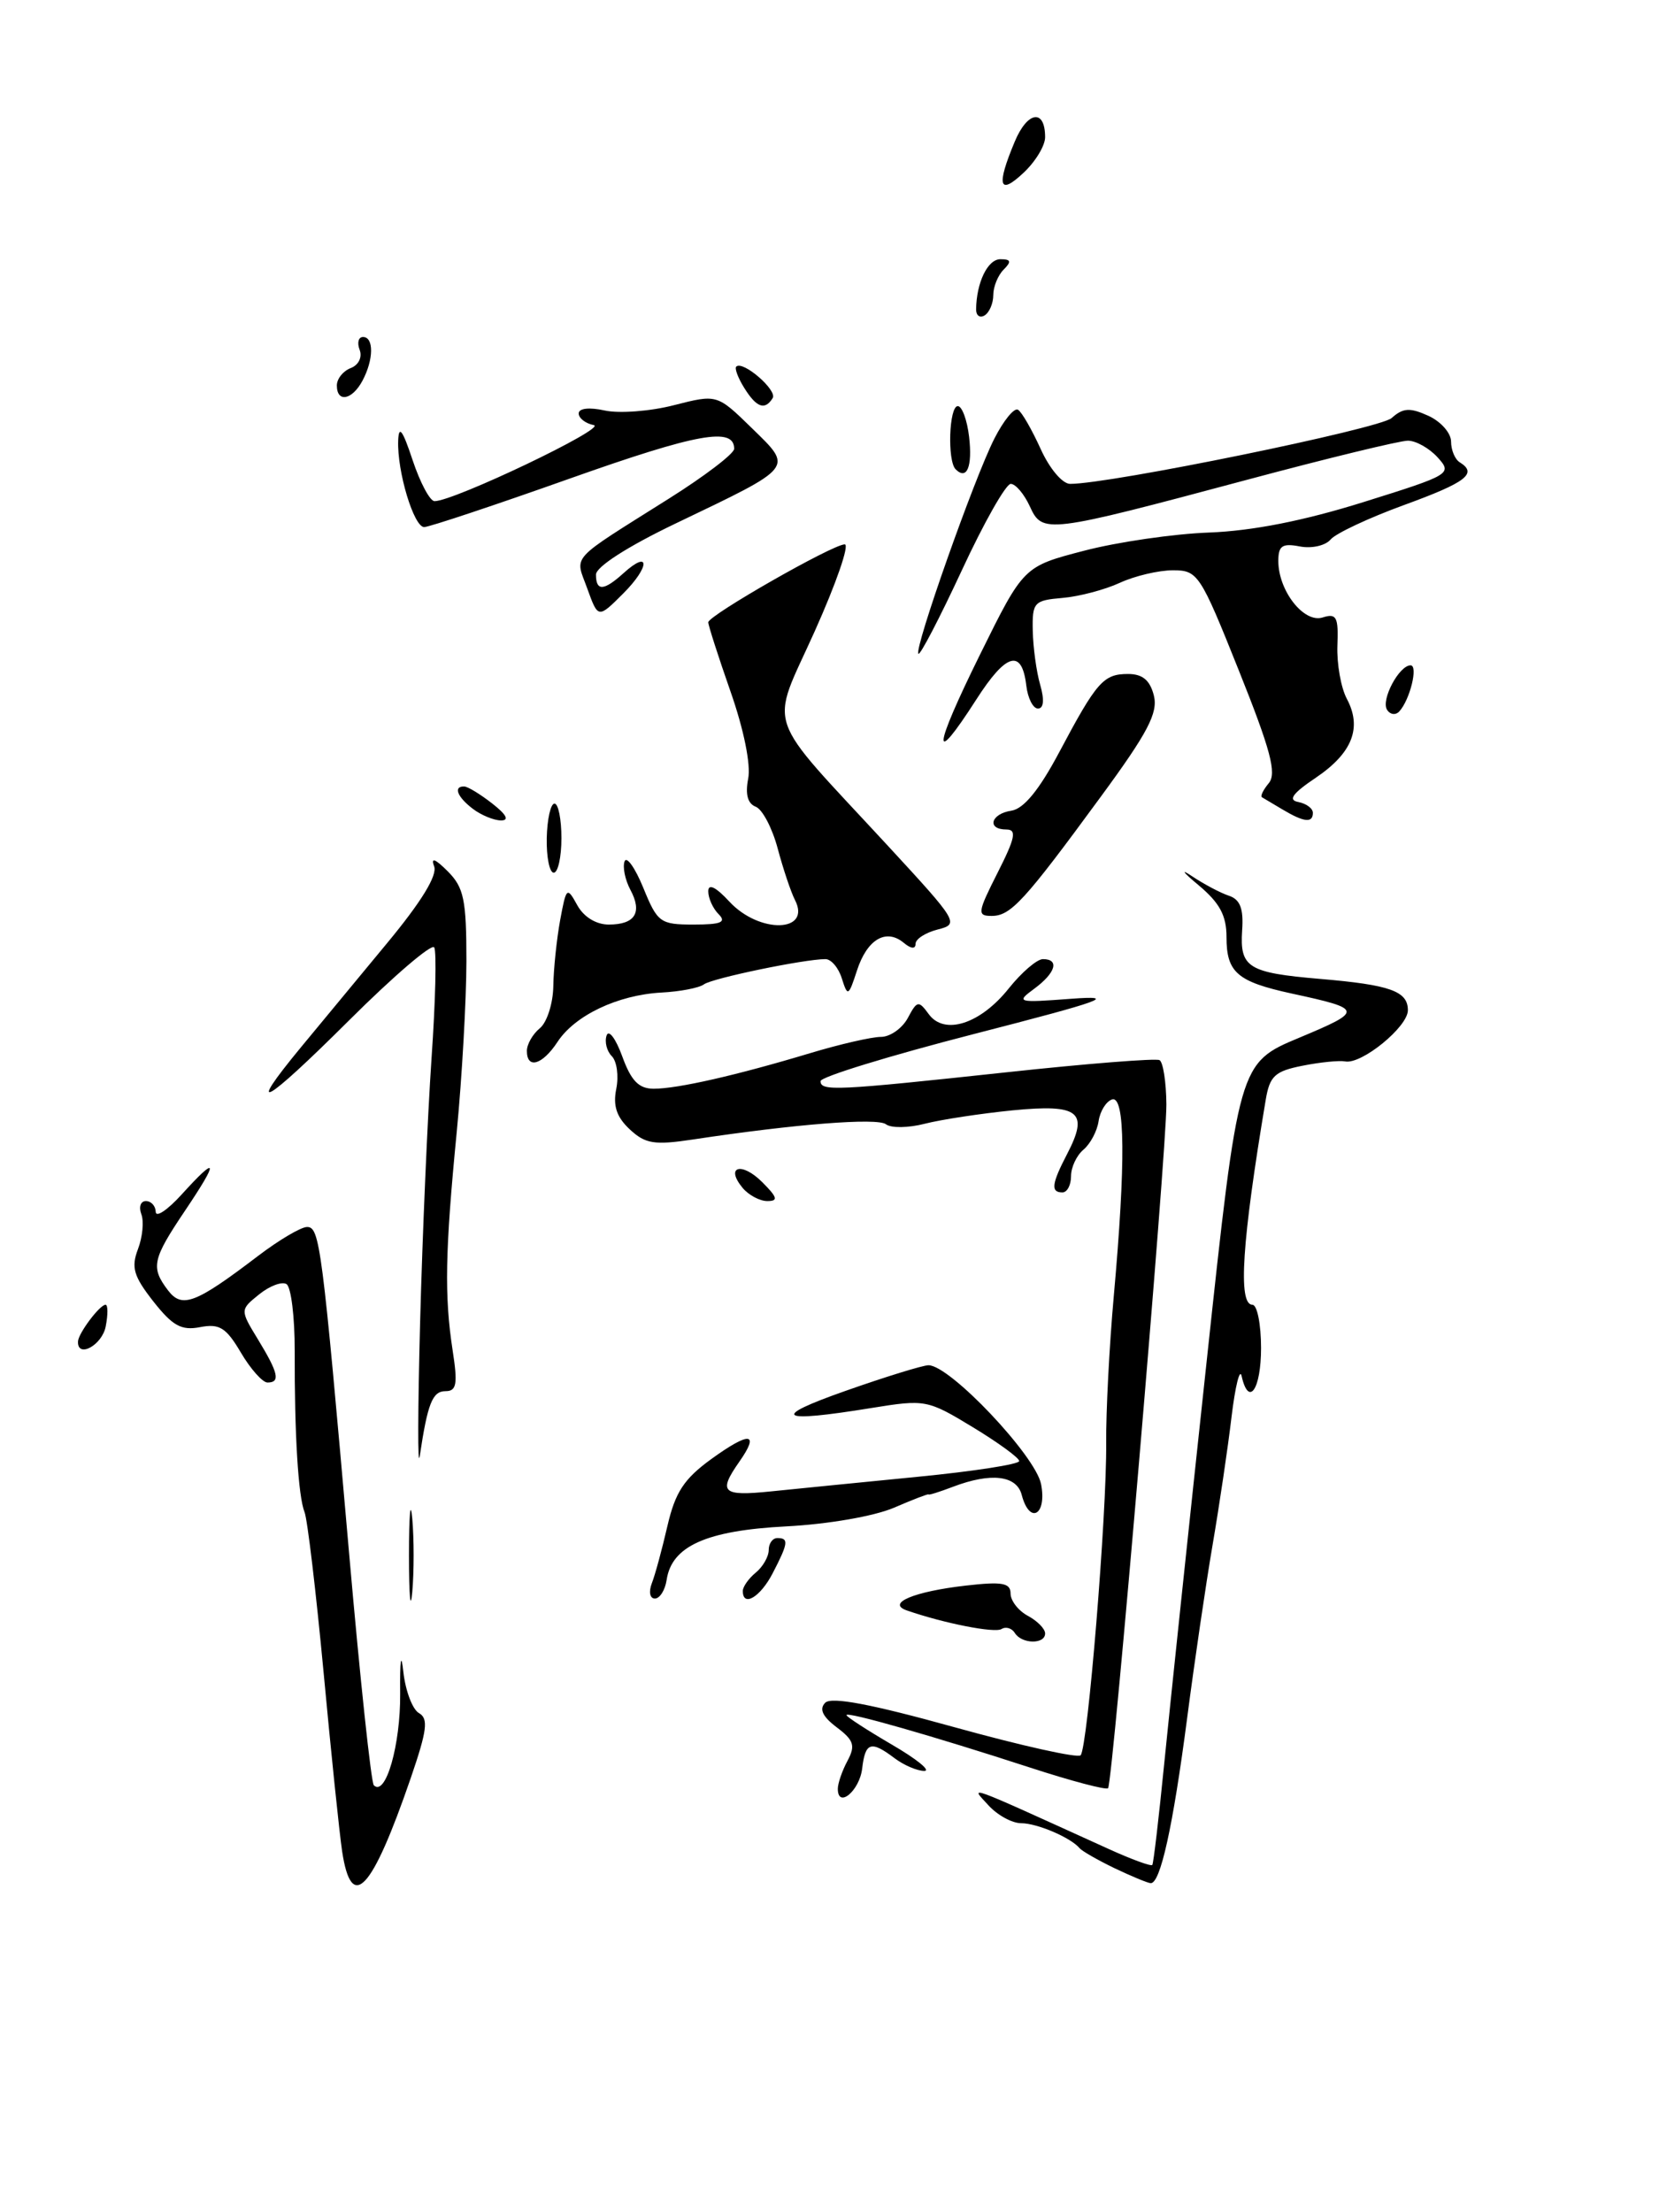 <?xml version="1.0" encoding="UTF-8" standalone="no"?>
<!DOCTYPE svg PUBLIC "-//W3C//DTD SVG 1.1//EN" "http://www.w3.org/Graphics/SVG/1.1/DTD/svg11.dtd" >
<svg xmlns="http://www.w3.org/2000/svg" xmlns:xlink="http://www.w3.org/1999/xlink" version="1.1" viewBox="0 0 193 256">
 <g >
 <path fill="currentColor"
d=" M 121.00 15.88 C 121.00 12.56 118.96 12.85 117.48 16.40 C 115.33 21.53 115.66 22.67 118.50 20.00 C 119.88 18.71 121.00 16.86 121.00 15.88 Z  M 39.61 214.25 C 39.30 212.19 38.33 202.85 37.46 193.50 C 36.58 184.15 35.59 175.82 35.26 175.00 C 34.53 173.19 34.09 166.02 34.12 156.35 C 34.13 152.42 33.70 148.94 33.17 148.61 C 32.64 148.28 31.21 148.82 30.00 149.80 C 27.78 151.59 27.78 151.59 29.89 155.05 C 32.24 158.91 32.48 160.00 30.97 160.00 C 30.40 160.00 29.01 158.44 27.89 156.54 C 26.18 153.64 25.41 153.16 23.17 153.59 C 21.00 154.01 19.99 153.45 17.75 150.61 C 15.47 147.70 15.17 146.68 15.97 144.57 C 16.51 143.16 16.68 141.34 16.36 140.51 C 16.05 139.68 16.28 139.00 16.89 139.00 C 17.50 139.00 18.01 139.56 18.03 140.25 C 18.05 140.94 19.39 140.04 21.02 138.25 C 25.24 133.60 25.38 134.23 21.43 140.10 C 17.63 145.75 17.43 146.67 19.45 149.33 C 21.07 151.46 22.63 150.87 29.89 145.34 C 32.31 143.50 34.85 142.00 35.55 142.00 C 37.02 142.00 37.29 144.05 40.42 179.78 C 41.68 194.23 42.97 206.30 43.28 206.61 C 44.65 207.98 46.38 201.93 46.33 196.00 C 46.29 192.08 46.44 191.09 46.70 193.50 C 46.95 195.70 47.76 197.84 48.51 198.26 C 49.62 198.89 49.45 200.25 47.56 205.76 C 43.04 218.89 40.69 221.40 39.61 214.25 Z  M 129.00 216.19 C 127.08 215.26 125.28 214.23 125.00 213.90 C 123.98 212.67 120.07 211.00 118.22 211.00 C 117.17 211.00 115.46 210.06 114.42 208.91 C 112.35 206.63 111.30 206.24 128.33 213.97 C 130.99 215.18 133.28 216.02 133.41 215.83 C 133.55 215.65 134.17 210.32 134.80 204.00 C 135.43 197.68 137.62 176.87 139.68 157.76 C 143.41 123.02 143.41 123.02 150.46 120.08 C 157.88 116.97 157.85 116.78 149.54 114.98 C 143.24 113.61 142.00 112.54 142.00 108.45 C 142.00 105.94 141.21 104.49 138.75 102.43 C 136.96 100.94 136.62 100.48 138.00 101.40 C 139.38 102.32 141.30 103.34 142.27 103.66 C 143.58 104.09 143.99 105.15 143.81 107.68 C 143.53 111.98 144.49 112.58 152.84 113.29 C 160.97 113.98 163.00 114.71 163.00 116.92 C 163.00 118.84 157.64 123.21 155.74 122.84 C 155.06 122.71 152.83 122.93 150.79 123.34 C 147.60 123.97 147.00 124.53 146.54 127.29 C 143.79 143.66 143.31 151.00 145.00 151.00 C 145.55 151.00 146.00 153.25 146.00 156.00 C 146.00 160.81 144.57 162.88 143.75 159.25 C 143.54 158.29 143.01 160.43 142.58 164.00 C 142.16 167.57 141.17 174.23 140.39 178.79 C 139.61 183.34 138.29 192.34 137.45 198.79 C 135.80 211.43 134.34 218.04 133.21 217.94 C 132.82 217.90 130.93 217.11 129.00 216.19 Z  M 97.00 207.02 C 97.00 206.39 97.50 204.93 98.12 203.78 C 99.06 202.02 98.86 201.40 96.87 199.90 C 95.23 198.66 94.82 197.79 95.54 197.06 C 96.26 196.34 100.85 197.21 110.54 199.90 C 118.22 202.03 124.78 203.49 125.11 203.14 C 125.93 202.29 128.15 175.20 128.07 167.00 C 128.04 163.43 128.43 155.78 128.95 150.00 C 130.34 134.50 130.27 126.75 128.75 127.24 C 128.06 127.47 127.36 128.60 127.19 129.76 C 127.02 130.91 126.23 132.39 125.44 133.05 C 124.65 133.71 124.00 135.09 124.00 136.12 C 124.00 137.16 123.55 138.00 123.00 138.00 C 121.63 138.00 121.75 137.00 123.54 133.57 C 126.10 128.66 124.96 127.75 117.25 128.50 C 113.54 128.87 108.95 129.57 107.07 130.05 C 105.18 130.54 103.15 130.57 102.57 130.11 C 101.56 129.34 92.09 130.08 80.25 131.87 C 75.76 132.55 74.71 132.38 72.91 130.70 C 71.39 129.28 70.95 127.98 71.35 126.01 C 71.65 124.52 71.42 122.82 70.83 122.23 C 70.25 121.65 69.98 120.57 70.23 119.84 C 70.47 119.10 71.29 120.19 72.04 122.25 C 73.07 125.09 73.96 126.00 75.69 126.00 C 78.45 126.00 85.30 124.44 93.77 121.89 C 97.22 120.85 100.92 120.00 101.99 120.00 C 103.05 120.00 104.45 119.02 105.10 117.82 C 106.18 115.79 106.35 115.76 107.53 117.37 C 109.34 119.85 113.51 118.51 116.80 114.38 C 118.29 112.52 120.06 111.00 120.75 111.00 C 122.69 111.00 122.23 112.59 119.75 114.42 C 117.59 116.01 117.76 116.06 124.00 115.59 C 129.51 115.18 127.80 115.80 112.75 119.67 C 102.99 122.18 95.00 124.63 95.00 125.12 C 95.00 126.31 96.79 126.22 116.50 124.10 C 125.85 123.09 133.84 122.46 134.25 122.69 C 134.66 122.93 135.02 125.23 135.04 127.81 C 135.07 133.10 128.84 206.25 128.29 206.95 C 128.10 207.19 124.03 206.12 119.25 204.56 C 108.10 200.93 98.00 198.04 98.00 198.49 C 98.00 198.68 100.36 200.21 103.25 201.90 C 106.14 203.58 107.83 204.95 107.00 204.95 C 106.17 204.94 104.63 204.28 103.56 203.47 C 100.83 201.41 100.18 201.62 99.82 204.67 C 99.51 207.26 97.00 209.35 97.00 207.02 Z  M 117.49 188.98 C 117.14 188.42 116.45 188.22 115.95 188.53 C 115.16 189.02 109.34 187.88 105.00 186.38 C 102.58 185.55 105.79 184.19 111.83 183.50 C 116.03 183.02 117.00 183.19 117.00 184.42 C 117.00 185.25 117.90 186.41 119.00 187.00 C 120.10 187.59 121.00 188.50 121.00 189.04 C 121.00 190.32 118.29 190.28 117.49 188.98 Z  M 47.35 180.00 C 47.35 175.32 47.52 173.41 47.73 175.75 C 47.94 178.09 47.94 181.91 47.73 184.25 C 47.52 186.59 47.35 184.68 47.35 180.00 Z  M 75.46 183.25 C 75.84 182.29 76.65 179.30 77.27 176.61 C 78.18 172.69 79.19 171.15 82.36 168.85 C 86.80 165.64 87.99 165.75 85.60 169.16 C 83.11 172.71 83.61 173.18 89.25 172.60 C 92.14 172.31 99.79 171.54 106.25 170.91 C 112.71 170.28 118.00 169.46 118.00 169.09 C 118.00 168.72 115.58 166.96 112.63 165.17 C 107.37 161.98 107.13 161.94 100.88 162.95 C 90.06 164.71 89.09 164.06 97.91 160.96 C 102.54 159.33 106.85 158.00 107.50 158.00 C 109.98 158.00 119.88 168.46 120.53 171.75 C 121.23 175.36 119.20 176.49 118.29 173.00 C 117.70 170.74 114.73 170.39 110.32 172.07 C 108.77 172.66 107.50 173.06 107.50 172.95 C 107.50 172.85 105.70 173.54 103.50 174.49 C 101.21 175.47 95.87 176.40 91.00 176.65 C 81.78 177.13 77.76 178.93 77.18 182.85 C 77.00 184.03 76.39 185.00 75.82 185.00 C 75.24 185.00 75.09 184.23 75.46 183.25 Z  M 86.00 184.12 C 86.00 183.64 86.67 182.68 87.50 182.00 C 88.33 181.32 89.00 180.14 89.00 179.38 C 89.00 178.62 89.45 178.00 90.00 178.00 C 91.34 178.00 91.27 178.58 89.47 182.05 C 88.04 184.83 86.00 186.05 86.00 184.12 Z  M 48.64 153.00 C 48.91 142.82 49.51 129.10 49.96 122.50 C 50.42 115.90 50.56 110.11 50.27 109.64 C 49.99 109.17 45.53 112.99 40.38 118.12 C 30.58 127.88 28.28 129.15 34.86 121.18 C 36.99 118.61 41.46 113.20 44.80 109.17 C 48.79 104.36 50.67 101.29 50.26 100.25 C 49.86 99.19 50.38 99.38 51.83 100.83 C 53.71 102.71 54.00 104.11 54.00 111.25 C 53.99 115.79 53.49 124.67 52.88 131.00 C 51.53 144.83 51.44 149.97 52.40 156.25 C 53.01 160.18 52.87 161.00 51.58 161.00 C 50.07 161.00 49.51 162.41 48.60 168.50 C 48.35 170.15 48.37 163.18 48.64 153.00 Z  M 9.03 155.25 C 9.07 154.30 11.55 151.00 12.22 151.00 C 12.50 151.00 12.51 152.12 12.24 153.50 C 11.83 155.68 8.95 157.25 9.03 155.25 Z  M 85.98 137.48 C 83.92 134.99 85.86 134.42 88.25 136.81 C 90.01 138.57 90.13 139.00 88.84 139.00 C 87.96 139.00 86.68 138.31 85.98 137.48 Z  M 61.00 121.62 C 61.00 120.86 61.67 119.68 62.50 119.00 C 63.33 118.32 64.03 116.12 64.06 114.13 C 64.09 112.13 64.45 108.70 64.85 106.50 C 65.56 102.67 65.64 102.59 66.83 104.75 C 67.58 106.12 69.02 107.00 70.48 107.00 C 73.53 107.00 74.40 105.61 72.98 102.97 C 72.37 101.82 72.07 100.35 72.31 99.69 C 72.54 99.04 73.52 100.41 74.48 102.75 C 76.12 106.77 76.43 107.00 80.31 107.00 C 83.49 107.00 84.13 106.73 83.20 105.80 C 82.54 105.14 82.00 103.95 82.00 103.15 C 82.00 102.22 82.87 102.64 84.45 104.35 C 87.93 108.10 93.99 107.93 92.03 104.14 C 91.57 103.24 90.67 100.56 90.04 98.20 C 89.41 95.83 88.26 93.65 87.49 93.36 C 86.56 93.00 86.27 91.91 86.62 90.13 C 86.95 88.52 86.12 84.43 84.58 80.04 C 83.16 75.98 82.00 72.37 82.00 72.02 C 82.00 71.23 96.41 63.00 97.80 63.00 C 98.38 63.00 96.81 67.52 94.33 73.05 C 89.11 84.68 88.24 82.13 102.82 97.91 C 110.93 106.69 111.08 106.94 108.57 107.57 C 107.16 107.93 106.00 108.67 106.00 109.23 C 106.00 109.86 105.47 109.81 104.63 109.11 C 102.58 107.41 100.39 108.71 99.22 112.31 C 98.24 115.32 98.14 115.37 97.47 113.25 C 97.09 112.01 96.23 111.00 95.57 111.00 C 93.11 111.00 82.46 113.21 81.50 113.92 C 80.95 114.33 78.73 114.76 76.56 114.87 C 71.52 115.15 66.55 117.51 64.54 120.59 C 62.79 123.25 61.00 123.77 61.00 121.62 Z  M 115.50 101.00 C 117.54 96.98 117.74 96.00 116.52 96.00 C 114.21 96.00 114.70 94.18 117.10 93.82 C 118.53 93.60 120.31 91.42 122.61 87.10 C 126.97 78.89 127.75 78.00 130.60 78.00 C 132.28 78.00 133.14 78.72 133.59 80.49 C 134.09 82.50 132.91 84.77 127.42 92.24 C 118.58 104.30 117.02 106.00 114.81 106.00 C 113.11 106.00 113.17 105.61 115.50 101.00 Z  M 63.30 97.00 C 63.35 94.80 63.75 93.00 64.20 93.00 C 64.64 93.00 65.00 94.80 65.00 97.00 C 65.00 99.20 64.60 101.00 64.11 101.00 C 63.62 101.00 63.26 99.20 63.30 97.00 Z  M 54.75 93.61 C 52.93 92.23 52.45 90.98 53.75 91.02 C 54.16 91.03 55.62 91.92 57.00 93.00 C 58.65 94.29 58.99 94.95 58.00 94.95 C 57.17 94.94 55.71 94.34 54.75 93.61 Z  M 148.50 93.69 C 147.40 93.04 146.32 92.40 146.11 92.27 C 145.89 92.15 146.25 91.41 146.90 90.63 C 147.83 89.50 147.11 86.79 143.43 77.60 C 138.96 66.42 138.68 66.00 135.80 66.00 C 134.15 66.00 131.38 66.65 129.65 67.45 C 127.92 68.25 124.92 69.04 123.00 69.20 C 119.71 69.48 119.50 69.71 119.57 73.00 C 119.61 74.92 119.99 77.74 120.43 79.25 C 120.93 81.00 120.84 82.00 120.17 82.00 C 119.60 82.00 118.99 80.80 118.82 79.33 C 118.31 75.04 116.49 75.56 113.03 80.96 C 107.82 89.07 108.01 86.79 113.45 75.78 C 118.50 65.56 118.50 65.56 125.50 63.74 C 129.35 62.73 135.88 61.78 140.00 61.63 C 145.00 61.44 150.95 60.27 157.85 58.11 C 167.96 54.95 168.16 54.83 166.45 52.94 C 165.48 51.87 163.93 51.00 163.00 51.00 C 162.07 51.00 153.70 53.03 144.40 55.52 C 121.10 61.75 120.69 61.80 119.23 58.60 C 118.57 57.17 117.58 56.00 117.02 56.00 C 116.46 56.00 113.90 60.51 111.35 66.02 C 108.79 71.52 106.53 75.87 106.33 75.66 C 105.80 75.14 112.81 55.29 115.13 50.75 C 116.20 48.65 117.43 47.15 117.86 47.42 C 118.30 47.68 119.47 49.73 120.48 51.95 C 121.51 54.23 123.00 56.00 123.90 56.00 C 128.57 56.00 159.74 49.62 161.12 48.38 C 162.44 47.20 163.23 47.15 165.37 48.12 C 166.82 48.78 168.00 50.12 168.00 51.10 C 168.00 52.08 168.45 53.16 169.00 53.50 C 171.10 54.80 169.77 55.82 162.55 58.45 C 158.46 59.94 154.63 61.74 154.05 62.44 C 153.46 63.14 151.87 63.51 150.49 63.24 C 148.46 62.85 148.00 63.16 148.00 64.92 C 148.00 68.37 150.96 72.15 153.13 71.46 C 154.74 70.95 154.97 71.39 154.84 74.71 C 154.76 76.82 155.25 79.59 155.93 80.87 C 157.72 84.22 156.57 87.15 152.35 90.00 C 149.63 91.83 149.09 92.59 150.32 92.82 C 151.25 93.00 152.00 93.56 152.00 94.07 C 152.00 95.28 150.97 95.16 148.50 93.69 Z  M 160.58 82.13 C 159.87 80.98 161.99 77.00 163.31 77.00 C 164.22 77.00 163.24 81.00 162.00 82.34 C 161.57 82.80 160.93 82.70 160.58 82.13 Z  M 68.00 68.13 C 66.57 64.16 65.71 65.10 77.42 57.72 C 81.59 55.10 85.00 52.50 85.00 51.94 C 85.00 49.38 80.74 50.15 66.01 55.37 C 57.28 58.47 49.67 61.00 49.11 61.00 C 47.91 61.00 45.97 54.57 46.10 51.00 C 46.17 49.16 46.61 49.75 47.77 53.25 C 48.64 55.86 49.78 58.00 50.31 58.00 C 52.56 58.00 70.34 49.51 68.75 49.20 C 67.79 49.01 67.00 48.40 67.00 47.85 C 67.00 47.25 68.22 47.11 70.03 47.51 C 71.69 47.87 75.30 47.60 78.04 46.89 C 83.02 45.62 83.02 45.62 87.05 49.55 C 91.85 54.24 92.09 53.94 78.25 60.57 C 72.67 63.24 69.00 65.60 69.00 66.50 C 69.00 68.44 69.90 68.40 72.18 66.34 C 75.28 63.53 75.27 65.57 72.17 68.67 C 69.25 71.59 69.25 71.59 68.00 68.13 Z  M 110.64 54.31 C 109.66 53.33 109.88 47.00 110.89 47.00 C 111.38 47.00 111.97 48.60 112.20 50.56 C 112.60 54.02 111.94 55.61 110.64 54.31 Z  M 86.17 44.90 C 85.45 43.75 85.03 42.63 85.24 42.43 C 85.99 41.68 90.02 45.16 89.46 46.07 C 88.56 47.52 87.59 47.18 86.17 44.90 Z  M 39.00 44.61 C 39.00 43.84 39.72 42.94 40.60 42.60 C 41.52 42.25 41.96 41.34 41.64 40.49 C 41.32 39.67 41.50 39.00 42.03 39.00 C 43.30 39.00 43.27 41.63 41.96 44.07 C 40.76 46.31 39.00 46.63 39.00 44.61 Z  M 113.01 35.81 C 113.05 32.70 114.35 30.00 115.82 30.00 C 117.05 30.00 117.13 30.27 116.20 31.20 C 115.54 31.86 115.00 33.18 115.00 34.14 C 115.00 35.10 114.55 36.16 114.00 36.50 C 113.45 36.84 113.01 36.53 113.01 35.81 Z "/>
</g>
</svg>
